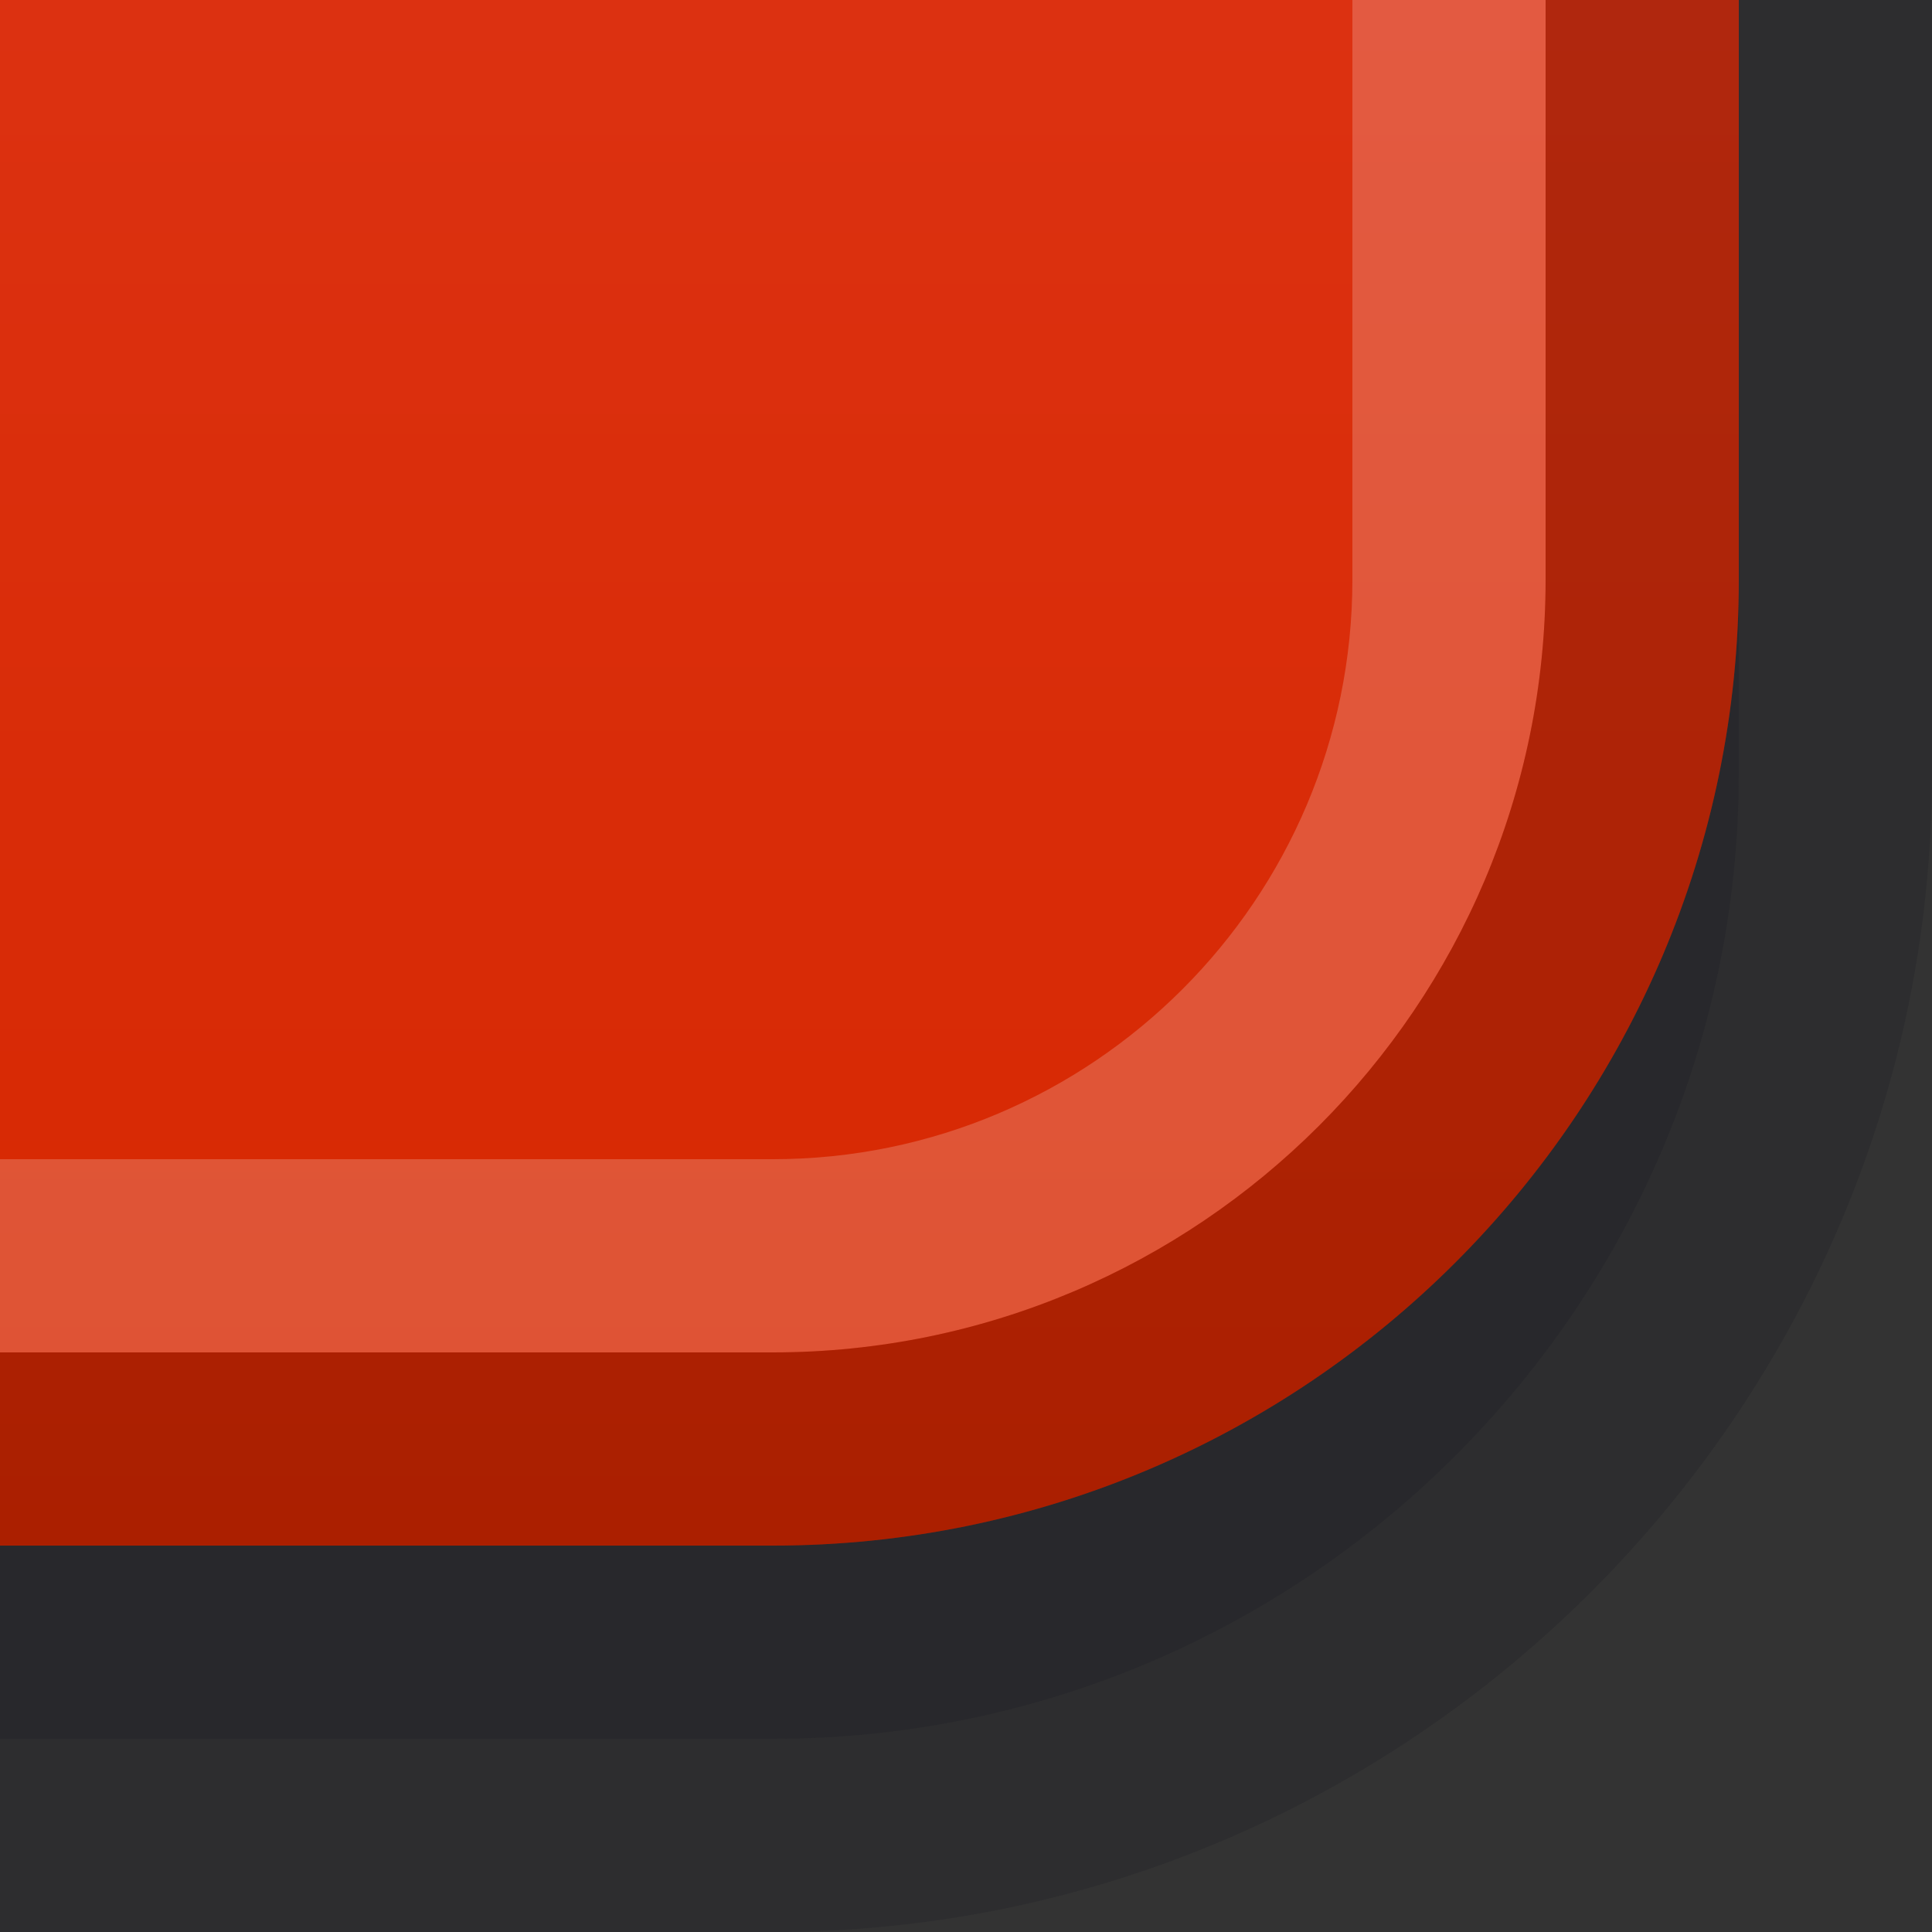 <?xml version="1.0" encoding="UTF-8"?>
<!DOCTYPE svg PUBLIC "-//W3C//DTD SVG 1.1 Tiny//EN" "http://www.w3.org/Graphics/SVG/1.1/DTD/svg11-tiny.dtd">
<svg baseProfile="tiny" height="10px" version="1.1" viewBox="0 0 10 10" width="10px" x="0px" xmlns="http://www.w3.org/2000/svg" xmlns:xlink="http://www.w3.org/1999/xlink" y="0px">
<rect x="0" y="0" width="10" height="10" fill="#333333" stroke="none"/>
<rect fill="none" height="10" width="10"/>
<path d="M0,0v10h4c3.301,0,6-2.701,6-6V0H0z" fill="#14141E" fill-opacity="0.2" stroke-opacity="0.2"/>
<path d="M0,0v9h4c2.758,0,5-2.244,5-5V0H0z" fill="#14141E" fill-opacity="0.2" stroke-opacity="0.2"/>
<path d="M0,0v8h4c2.758,0,5-2.244,5-5V0H0z" fill="url(#SVGID_1_)"/>
<path d="M7,0v3c0,1.654-1.346,3-3,3H0v1h4c2.206,0,4-1.795,4-4V0H7z" fill="#FFFFFF" fill-opacity="0.2" stroke-opacity="0.2"/>
<path d="M8,0v3c0,2.205-1.794,4-4,4H0v1h4c2.758,0,5-2.244,5-5V0H8z" fill-opacity="0.2" stroke-opacity="0.2"/>
<defs>
<linearGradient gradientUnits="userSpaceOnUse" id="SVGID_1_" x1="4.5" x2="4.5" y1="-38.999" y2="8.024">
<stop offset="0" style="stop-color:#FA6464"/>
<stop offset="1" style="stop-color:#D62700"/>
</linearGradient>
</defs>
</svg>
